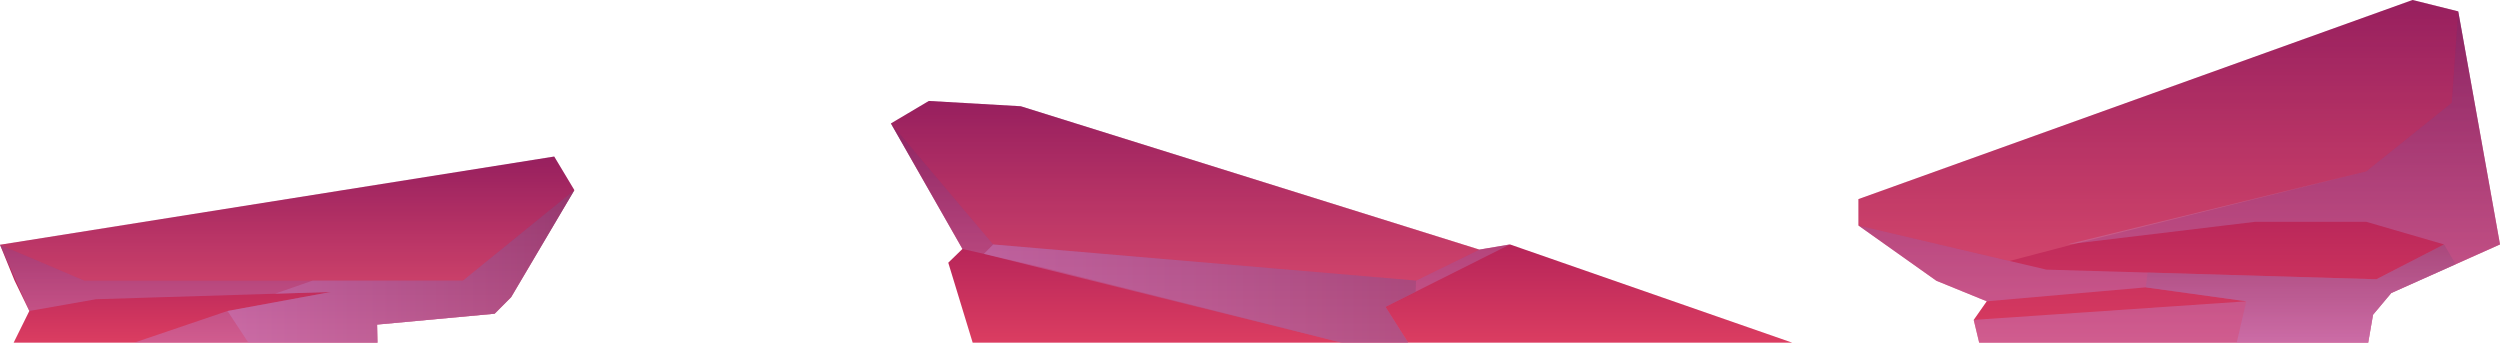 <?xml version="1.0" encoding="UTF-8"?>
<svg xmlns="http://www.w3.org/2000/svg" xmlns:xlink="http://www.w3.org/1999/xlink" viewBox="0 0 604.47 82.85">
  <defs>
    <style>
      .cls-1 {
        fill: url(#_Áåçûìÿííûé_ãðàäèåíò_60-3);
      }

      .cls-1, .cls-2, .cls-3, .cls-4, .cls-5, .cls-6, .cls-7, .cls-8, .cls-9, .cls-10 {
        fill-rule: evenodd;
      }

      .cls-2 {
        fill: url(#_Áåçûìÿííûé_ãðàäèåíò_149-6);
      }

      .cls-2, .cls-3, .cls-5, .cls-6, .cls-7, .cls-8 {
        mix-blend-mode: multiply;
        opacity: .5;
      }

      .cls-3 {
        fill: url(#_Áåçûìÿííûé_ãðàäèåíò_149-3);
      }

      .cls-4 {
        fill: #ff9ca7;
        opacity: .2;
      }

      .cls-5 {
        fill: url(#_Áåçûìÿííûé_ãðàäèåíò_149-2);
      }

      .cls-11 {
        isolation: isolate;
      }

      .cls-6 {
        fill: url(#_Áåçûìÿííûé_ãðàäèåíò_149-5);
      }

      .cls-7 {
        fill: url(#_Áåçûìÿííûé_ãðàäèåíò_149);
      }

      .cls-8 {
        fill: url(#_Áåçûìÿííûé_ãðàäèåíò_149-4);
      }

      .cls-9 {
        fill: url(#_Áåçûìÿííûé_ãðàäèåíò_60);
      }

      .cls-10 {
        fill: url(#_Áåçûìÿííûé_ãðàäèåíò_60-2);
      }
    </style>
    <linearGradient id="_Áåçûìÿííûé_ãðàäèåíò_60" data-name="Áåçûìÿííûé ãðàäèåíò 60" x1="324.37" y1="82.85" x2="324.37" y2="24.41" gradientUnits="userSpaceOnUse">
      <stop offset="0" stop-color="#db3d61"/>
      <stop offset=".61" stop-color="#a31855"/>
      <stop offset="1" stop-color="#7d004d"/>
    </linearGradient>
    <linearGradient id="_Áåçûìÿííûé_ãðàäèåíò_149" data-name="Áåçûìÿííûé ãðàäèåíò 149" x1="290.25" y1="82.85" x2="290.25" y2="29.85" gradientUnits="userSpaceOnUse">
      <stop offset="0" stop-color="#c77cbd"/>
      <stop offset="1" stop-color="#974577"/>
    </linearGradient>
    <linearGradient id="_Áåçûìÿííûé_ãðàäèåíò_149-2" data-name="Áåçûìÿííûé ãðàäèåíò 149" x1="237.89" y1="70.98" x2="342.38" y2="70.98" xlink:href="#_Áåçûìÿííûé_ãðàäèåíò_149"/>
    <linearGradient id="_Áåçûìÿííûé_ãðàäèåíò_60-2" data-name="Áåçûìÿííûé ãðàäèåíò 60" x1="526.91" x2="526.91" y2="0" xlink:href="#_Áåçûìÿííûé_ãðàäèåíò_60"/>
    <linearGradient id="_Áåçûìÿííûé_ãðàäèåíò_149-3" data-name="Áåçûìÿííûé ãðàäèåíò 149" x1="526.91" x2="526.91" y2="2.75" xlink:href="#_Áåçûìÿííûé_ãðàäèåíò_149"/>
    <linearGradient id="_Áåçûìÿííûé_ãðàäèåíò_149-4" data-name="Áåçûìÿííûé ãðàäèåíò 149" x1="556.29" x2="556.29" y2="59.1" xlink:href="#_Áåçûìÿííûé_ãðàäèåíò_149"/>
    <linearGradient id="_Áåçûìÿííûé_ãðàäèåíò_60-3" data-name="Áåçûìÿííûé ãðàäèåíò 60" x1="69.43" x2="69.43" y2="37.85" xlink:href="#_Áåçûìÿííûé_ãðàäèåíò_60"/>
    <linearGradient id="_Áåçûìÿííûé_ãðàäèåíò_149-5" data-name="Áåçûìÿííûé ãðàäèåíò 149" x1="69.43" x2="69.43" y2="45.97" xlink:href="#_Áåçûìÿííûé_ãðàäèåíò_149"/>
    <linearGradient id="_Áåçûìÿííûé_ãðàäèåíò_149-6" data-name="Áåçûìÿííûé ãðàäèåíò 149" x1="55.01" y1="64.41" x2="138.87" y2="64.41" xlink:href="#_Áåçûìÿííûé_ãðàäèåíò_149"/>
  </defs>
  <g class="cls-11">
    <g id="Layer_2" data-name="Layer 2">
      <g id="Layer_1-2" data-name="Layer 1">
        <g id="stone-1">
          <g>
            <polygon class="cls-9" points="433.33 82.85 365.1 59.1 357.71 60.35 246.81 25.69 224.59 24.41 215.41 29.85 232.71 60.19 229.28 63.52 235.18 82.85 433.33 82.85"/>
            <polygon class="cls-7" points="215.41 29.85 240.15 59.1 342.38 67.85 357.71 60.35 365.1 59.1 334.99 74.19 340.48 82.85 324.37 82.85 252.94 64.85 232.71 60.19 215.41 29.85"/>
            <polygon class="cls-4" points="215.41 29.85 240.15 59.1 342.38 67.85 357.71 60.35 246.81 25.69 224.59 24.41 215.41 29.85"/>
            <polygon class="cls-5" points="342.38 67.85 342.29 70.53 334.99 74.19 340.48 82.85 324.37 82.85 237.89 61.38 240.15 59.1 342.38 67.85"/>
          </g>
          <g>
            <polygon class="cls-10" points="478.54 82.85 477.22 77.35 480.37 72.85 468.19 67.88 449.35 54.52 449.35 48.14 583.33 0 594.37 2.75 604.47 59.1 578.17 70.85 573.77 76.1 572.6 82.85 478.54 82.85"/>
            <polygon class="cls-3" points="594.37 2.75 592.8 24.85 572.13 41.43 499.8 59.1 545.28 53.63 572.13 53.63 590.95 59.1 574.58 67.52 494.78 65.19 449.35 54.52 468.19 67.88 480.37 72.85 518.82 69.48 543.13 72.85 477.22 77.35 478.54 82.85 572.6 82.85 573.77 76.1 578.17 70.85 604.47 59.1 594.37 2.75"/>
            <polygon class="cls-4" points="449.35 54.52 485.89 63.1 502.24 58.81 572.13 41.43 592.8 24.85 594.37 2.75 583.33 0 449.35 48.14 449.35 54.52"/>
            <polygon class="cls-8" points="543.13 72.85 540.81 82.85 572.6 82.85 573.77 76.1 578.17 70.85 593.76 63.89 590.95 59.1 574.58 67.52 519.28 65.9 518.82 69.48 543.13 72.85"/>
          </g>
          <g>
            <polygon class="cls-1" points="3.3 82.85 7.09 75.19 3.53 67.85 0 59.18 134 37.85 138.87 45.97 123.58 71.85 119.6 75.85 91.18 78.48 91.27 82.85 3.3 82.85"/>
            <polygon class="cls-6" points="138.87 45.97 111.94 67.85 20.41 67.85 0 59.18 7.09 75.19 23.19 72.35 79.98 70.6 55.01 75.19 32.46 82.85 91.27 82.85 91.18 78.48 119.6 75.85 123.58 71.85 138.87 45.97"/>
            <polygon class="cls-4" points="0 59.18 20.41 67.85 111.94 67.85 138.87 45.97 134 37.85 0 59.18"/>
            <polygon class="cls-2" points="111.94 67.85 75.59 67.85 66.48 71.02 79.98 70.6 55.01 75.19 60.05 82.85 91.27 82.85 91.18 78.48 119.6 75.85 123.58 71.85 138.87 45.97 111.94 67.85"/>
          </g>
        </g>
      </g>
    </g>
  </g>
</svg>
